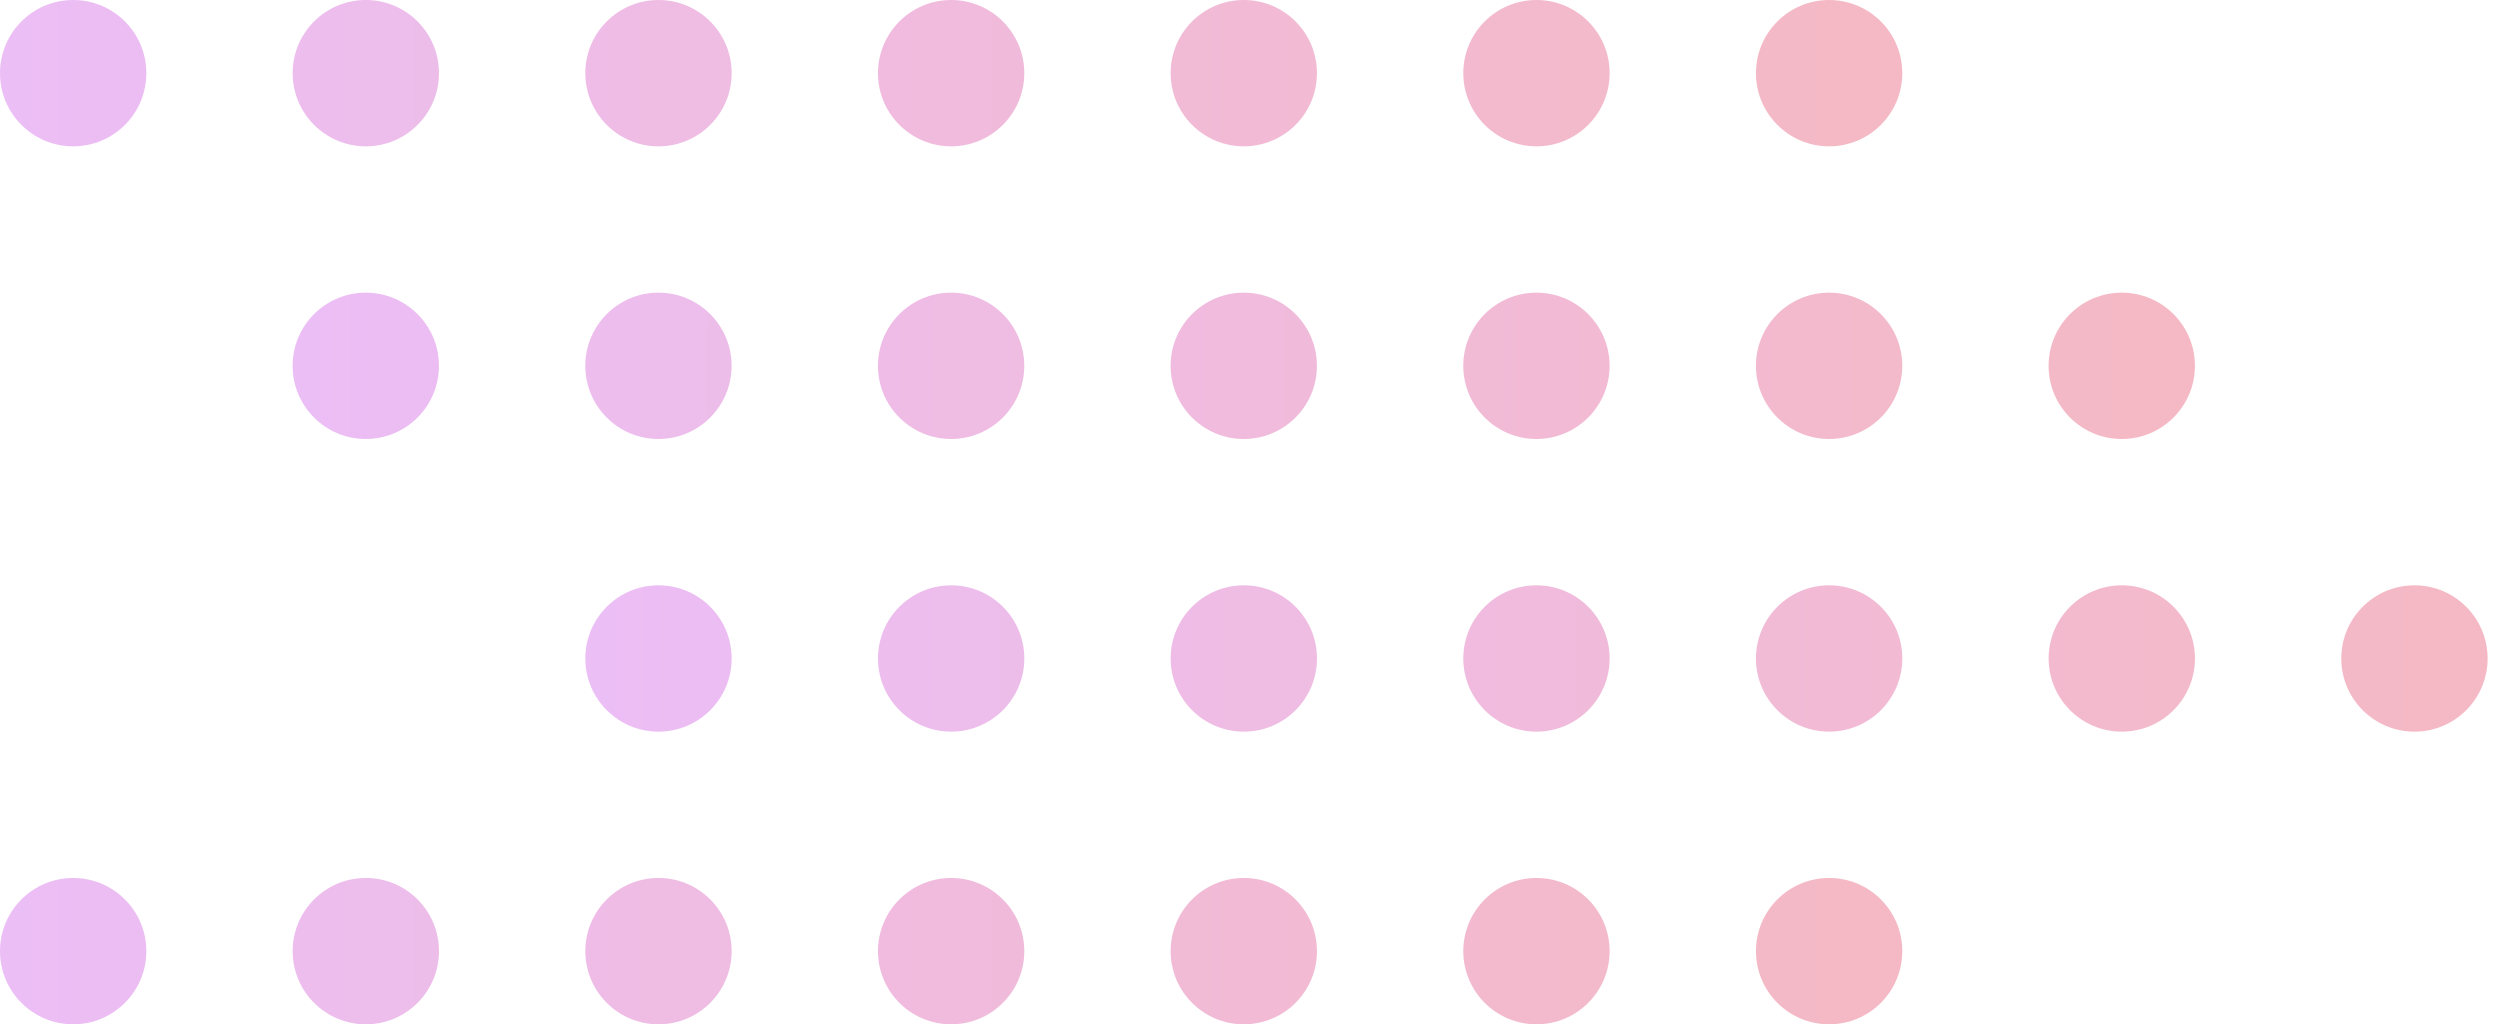 <svg width="144" height="59" viewBox="0 0 144 59" fill="none" xmlns="http://www.w3.org/2000/svg">
<g opacity="0.3">
<path fill-rule="evenodd" clip-rule="evenodd" d="M8.429 4.214C8.429 6.542 6.542 8.429 4.214 8.429C1.887 8.429 0 6.542 0 4.214C0 1.887 1.887 0 4.214 0C6.542 0 8.429 1.887 8.429 4.214ZM25.286 4.214C25.286 6.542 23.399 8.429 21.071 8.429C18.744 8.429 16.857 6.542 16.857 4.214C16.857 1.887 18.744 0 21.071 0C23.399 0 25.286 1.887 25.286 4.214ZM37.929 8.429C40.256 8.429 42.143 6.542 42.143 4.214C42.143 1.887 40.256 0 37.929 0C35.601 0 33.714 1.887 33.714 4.214C33.714 6.542 35.601 8.429 37.929 8.429ZM59 4.214C59 6.542 57.113 8.429 54.786 8.429C52.458 8.429 50.571 6.542 50.571 4.214C50.571 1.887 52.458 0 54.786 0C57.113 0 59 1.887 59 4.214ZM71.643 8.429C73.97 8.429 75.857 6.542 75.857 4.214C75.857 1.887 73.97 0 71.643 0C69.315 0 67.429 1.887 67.429 4.214C67.429 6.542 69.315 8.429 71.643 8.429ZM92.714 4.214C92.714 6.542 90.828 8.429 88.5 8.429C86.172 8.429 84.286 6.542 84.286 4.214C84.286 1.887 86.172 0 88.5 0C90.828 0 92.714 1.887 92.714 4.214ZM105.357 8.429C107.685 8.429 109.571 6.542 109.571 4.214C109.571 1.887 107.685 0 105.357 0C103.03 0 101.143 1.887 101.143 4.214C101.143 6.542 103.03 8.429 105.357 8.429Z" fill="url(#paint0_linear_7_50093)"/>
<path fill-rule="evenodd" clip-rule="evenodd" d="M42.141 21.071C42.141 23.399 40.254 25.286 37.927 25.286C35.599 25.286 33.713 23.399 33.713 21.071C33.713 18.744 35.599 16.857 37.927 16.857C40.254 16.857 42.141 18.744 42.141 21.071ZM25.284 21.071C25.284 23.399 23.397 25.286 21.07 25.286C18.742 25.286 16.855 23.399 16.855 21.071C16.855 18.744 18.742 16.857 21.07 16.857C23.397 16.857 25.284 18.744 25.284 21.071ZM54.784 25.286C57.111 25.286 58.998 23.399 58.998 21.071C58.998 18.744 57.111 16.857 54.784 16.857C52.456 16.857 50.57 18.744 50.57 21.071C50.57 23.399 52.456 25.286 54.784 25.286ZM75.855 21.071C75.855 23.399 73.969 25.286 71.641 25.286C69.314 25.286 67.427 23.399 67.427 21.071C67.427 18.744 69.314 16.857 71.641 16.857C73.969 16.857 75.855 18.744 75.855 21.071ZM88.498 25.286C90.826 25.286 92.713 23.399 92.713 21.071C92.713 18.744 90.826 16.857 88.498 16.857C86.171 16.857 84.284 18.744 84.284 21.071C84.284 23.399 86.171 25.286 88.498 25.286ZM109.57 21.071C109.57 23.399 107.683 25.286 105.355 25.286C103.028 25.286 101.141 23.399 101.141 21.071C101.141 18.744 103.028 16.857 105.355 16.857C107.683 16.857 109.57 18.744 109.57 21.071ZM122.213 25.286C124.54 25.286 126.427 23.399 126.427 21.071C126.427 18.744 124.54 16.857 122.213 16.857C119.885 16.857 117.998 18.744 117.998 21.071C117.998 23.399 119.885 25.286 122.213 25.286Z" fill="url(#paint1_linear_7_50093)"/>
<path fill-rule="evenodd" clip-rule="evenodd" d="M59.001 37.929C59.001 40.256 57.114 42.143 54.786 42.143C52.459 42.143 50.572 40.256 50.572 37.929C50.572 35.601 52.459 33.714 54.786 33.714C57.114 33.714 59.001 35.601 59.001 37.929ZM42.143 37.929C42.143 40.256 40.257 42.143 37.929 42.143C35.602 42.143 33.715 40.256 33.715 37.929C33.715 35.601 35.602 33.714 37.929 33.714C40.257 33.714 42.143 35.601 42.143 37.929ZM71.644 42.143C73.971 42.143 75.858 40.256 75.858 37.929C75.858 35.601 73.971 33.714 71.644 33.714C69.316 33.714 67.429 35.601 67.429 37.929C67.429 40.256 69.316 42.143 71.644 42.143ZM92.715 37.929C92.715 40.256 90.828 42.143 88.501 42.143C86.173 42.143 84.286 40.256 84.286 37.929C84.286 35.601 86.173 33.714 88.501 33.714C90.828 33.714 92.715 35.601 92.715 37.929ZM105.358 42.143C107.685 42.143 109.572 40.256 109.572 37.929C109.572 35.601 107.685 33.714 105.358 33.714C103.03 33.714 101.143 35.601 101.143 37.929C101.143 40.256 103.03 42.143 105.358 42.143ZM126.429 37.929C126.429 40.256 124.542 42.143 122.215 42.143C119.887 42.143 118.001 40.256 118.001 37.929C118.001 35.601 119.887 33.714 122.215 33.714C124.542 33.714 126.429 35.601 126.429 37.929ZM139.072 42.143C141.4 42.143 143.286 40.256 143.286 37.929C143.286 35.601 141.4 33.714 139.072 33.714C136.745 33.714 134.858 35.601 134.858 37.929C134.858 40.256 136.745 42.143 139.072 42.143Z" fill="url(#paint2_linear_7_50093)"/>
<path fill-rule="evenodd" clip-rule="evenodd" d="M25.286 54.786C25.286 57.113 23.399 59 21.071 59C18.744 59 16.857 57.113 16.857 54.786C16.857 52.458 18.744 50.571 21.071 50.571C23.399 50.571 25.286 52.458 25.286 54.786ZM8.429 54.786C8.429 57.113 6.542 59 4.214 59C1.887 59 0 57.113 0 54.786C0 52.458 1.887 50.572 4.214 50.572C6.542 50.572 8.429 52.458 8.429 54.786ZM37.929 59C40.256 59 42.143 57.113 42.143 54.786C42.143 52.458 40.256 50.571 37.929 50.571C35.601 50.571 33.714 52.458 33.714 54.786C33.714 57.113 35.601 59 37.929 59ZM59 54.786C59 57.113 57.113 59 54.786 59C52.458 59 50.571 57.113 50.571 54.786C50.571 52.458 52.458 50.571 54.786 50.571C57.113 50.571 59 52.458 59 54.786ZM71.643 59C73.97 59 75.857 57.113 75.857 54.786C75.857 52.458 73.97 50.571 71.643 50.571C69.315 50.571 67.429 52.458 67.429 54.786C67.429 57.113 69.315 59 71.643 59ZM92.714 54.786C92.714 57.113 90.828 59 88.5 59C86.172 59 84.286 57.113 84.286 54.786C84.286 52.458 86.172 50.571 88.5 50.571C90.828 50.571 92.714 52.458 92.714 54.786ZM105.357 59C107.685 59 109.571 57.113 109.571 54.786C109.571 52.458 107.685 50.571 105.357 50.571C103.03 50.571 101.143 52.458 101.143 54.786C101.143 57.113 103.03 59 105.357 59Z" fill="url(#paint3_linear_7_50093)"/>
</g>
<defs>
<linearGradient id="paint0_linear_7_50093" x1="0" y1="4.214" x2="106.446" y2="4.214" gradientUnits="userSpaceOnUse">
<stop stop-color="#BD24DF"/>
<stop offset="1" stop-color="crimson "/>
</linearGradient>
<linearGradient id="paint1_linear_7_50093" x1="16.855" y1="21.071" x2="123.302" y2="21.071" gradientUnits="userSpaceOnUse">
<stop stop-color="#BD24DF"/>
<stop offset="1" stop-color="crimson "/>
</linearGradient>
<linearGradient id="paint2_linear_7_50093" x1="33.715" y1="37.929" x2="140.161" y2="37.929" gradientUnits="userSpaceOnUse">
<stop stop-color="#BD24DF"/>
<stop offset="1" stop-color="crimson "/>
</linearGradient>
<linearGradient id="paint3_linear_7_50093" x1="0" y1="54.786" x2="106.446" y2="54.786" gradientUnits="userSpaceOnUse">
<stop stop-color="#BD24DF"/>
<stop offset="1" stop-color="crimson "/>
</linearGradient>
</defs>
</svg>
